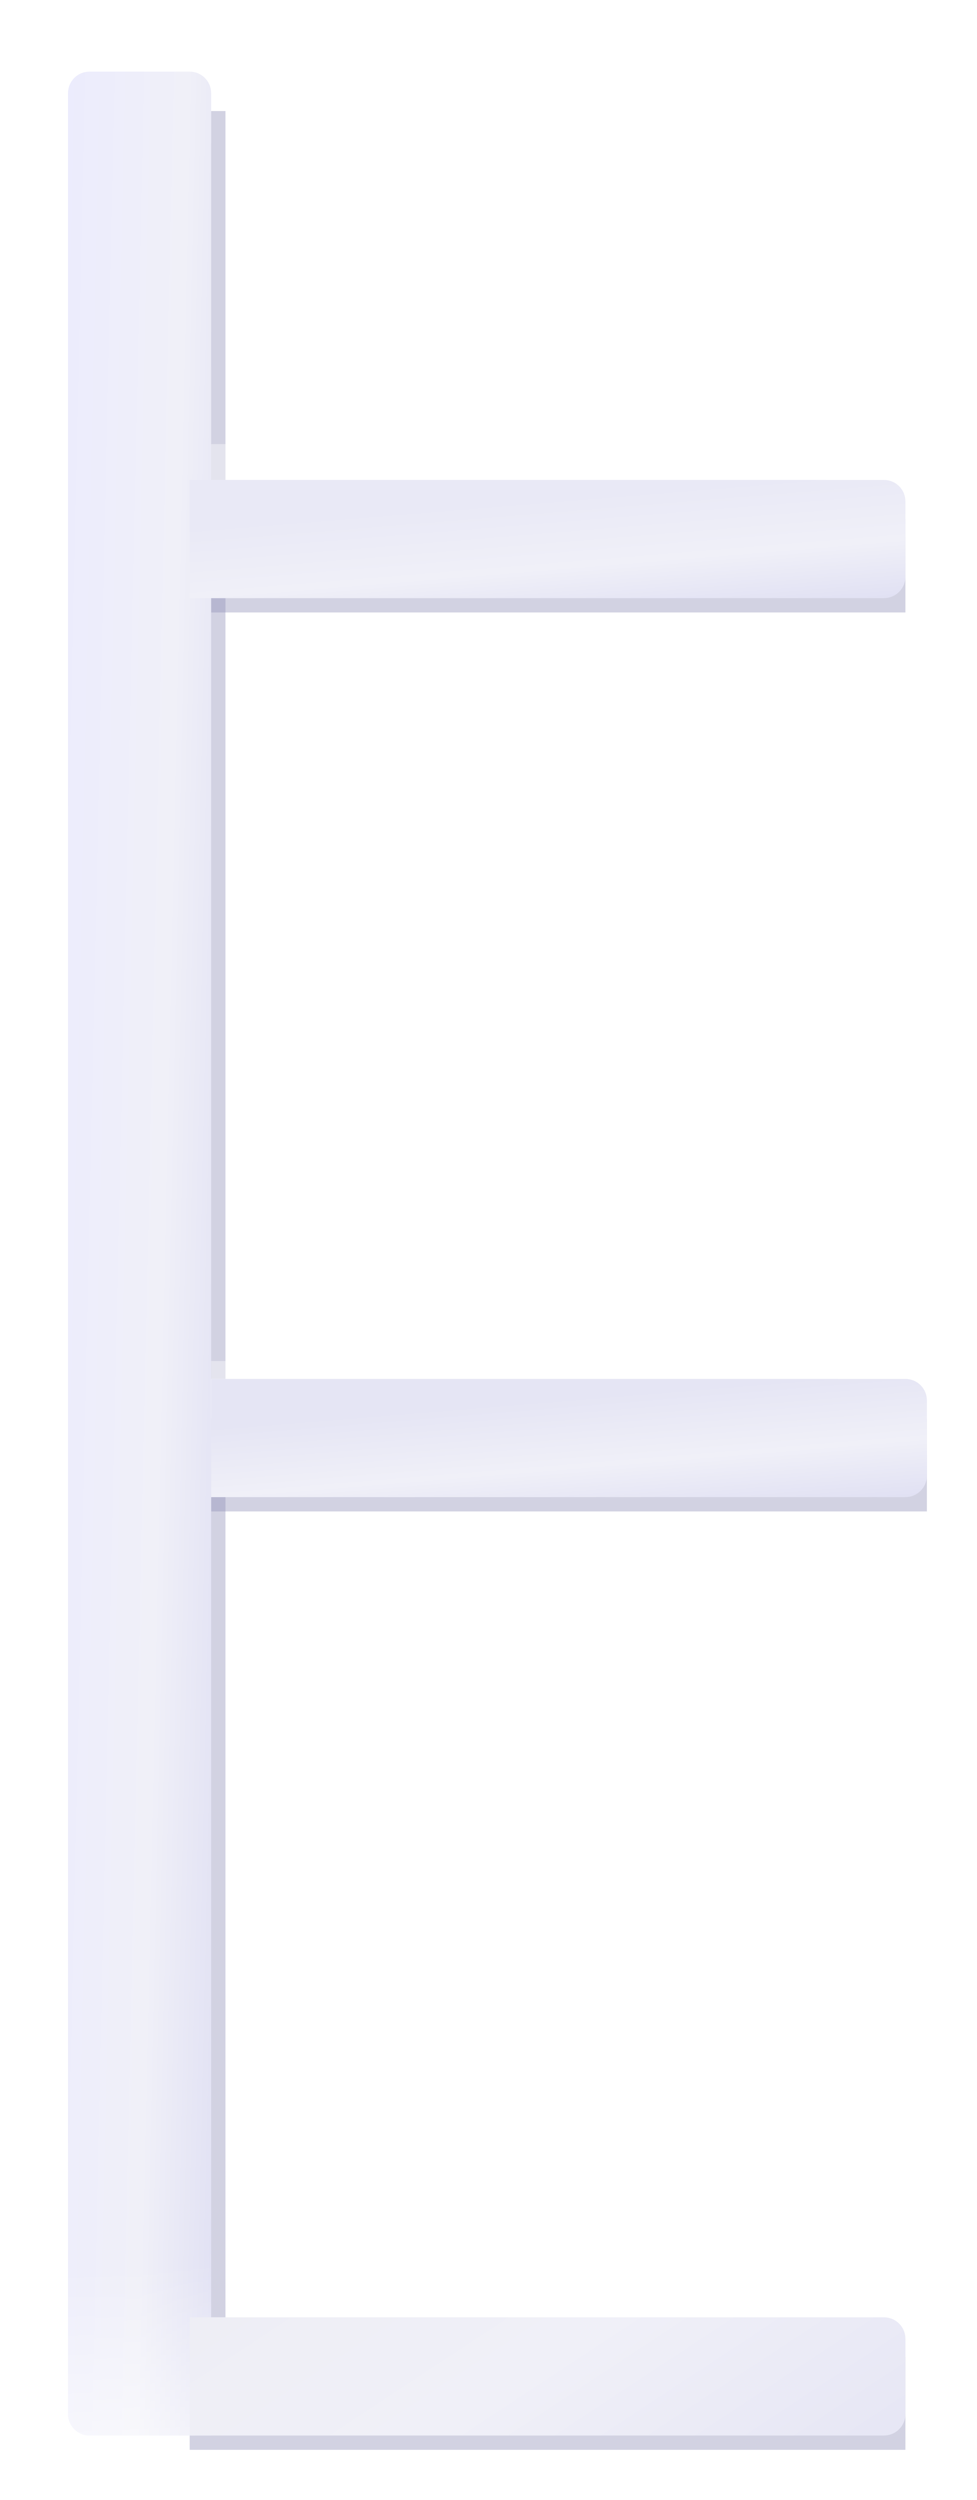 <svg width="273" height="698" viewBox="0 0 273 698" fill="none" xmlns="http://www.w3.org/2000/svg">
<g filter="url(#filter0_f_154_349)">
<rect width="200" height="26" transform="matrix(-1 0 0 1 253 634)" fill="white" fill-opacity="0.4"/>
</g>
<g filter="url(#filter1_f_154_349)">
<rect width="18" height="635" transform="matrix(-1 0 0 1 32 31)" fill="white" fill-opacity="0.4"/>
</g>
<g filter="url(#filter2_f_154_349)">
<rect width="18" height="111" transform="matrix(-1 0 0 1 63 31)" fill="#8E8EB6" fill-opacity="0.4"/>
</g>
<g filter="url(#filter3_f_154_349)">
<rect width="18" height="218" transform="matrix(-1 0 0 1 63 167)" fill="#8E8EB6" fill-opacity="0.4"/>
</g>
<g filter="url(#filter4_f_154_349)">
<rect width="18" height="229" transform="matrix(-1 0 0 1 63 418)" fill="#8E8EB6" fill-opacity="0.4"/>
</g>
<g filter="url(#filter5_f_154_349)">
<rect width="200" height="26" transform="matrix(-1 0 0 1 253 145)" fill="#8E8EB6" fill-opacity="0.4"/>
</g>
<g filter="url(#filter6_f_154_349)">
<rect width="200" height="26" transform="matrix(-1 0 0 1 259 396)" fill="#8E8EB6" fill-opacity="0.4"/>
</g>
<g filter="url(#filter7_f_154_349)">
<rect width="200" height="26" transform="matrix(-1 0 0 1 259 380)" fill="white" fill-opacity="0.4"/>
</g>
<g filter="url(#filter8_f_154_349)">
<rect width="200" height="26" transform="matrix(-1 0 0 1 253 124)" fill="white" fill-opacity="0.4"/>
</g>
<g filter="url(#filter9_f_154_349)">
<rect width="40" height="26" transform="matrix(-1 0 0 1 59 14)" fill="white" fill-opacity="0.4"/>
</g>
<g filter="url(#filter10_f_154_349)">
<rect width="200" height="26" transform="matrix(-1 0 0 1 253 658)" fill="#8E8EB6" fill-opacity="0.4"/>
</g>
<path d="M59 26C59 22.686 56.314 20 53 20H25C21.686 20 19 22.686 19 26V674C19 677.314 21.686 680 25 680H59V26Z" fill="url(#paint0_linear_154_349)"/>
<path d="M59 26C59 22.686 56.314 20 53 20H25C21.686 20 19 22.686 19 26V674C19 677.314 21.686 680 25 680H59V26Z" fill="url(#paint1_linear_154_349)" fill-opacity="0.5"/>
<path d="M253 140C253 136.686 250.314 134 247 134H53V167H247C250.314 167 253 164.314 253 161V140Z" fill="url(#paint2_linear_154_349)"/>
<path d="M259 391C259 387.686 256.314 385 253 385H59V418H253C256.314 418 259 415.314 259 412V391Z" fill="url(#paint3_linear_154_349)"/>
<path d="M253 653C253 649.686 250.314 647 247 647H53V680H247C250.314 680 253 677.314 253 674V653Z" fill="url(#paint4_linear_154_349)"/>
<defs>
<filter id="filter0_f_154_349" x="39" y="620" width="228" height="54" filterUnits="userSpaceOnUse" color-interpolation-filters="sRGB">
<feFlood flood-opacity="0" result="BackgroundImageFix"/>
<feBlend mode="normal" in="SourceGraphic" in2="BackgroundImageFix" result="shape"/>
<feGaussianBlur stdDeviation="7" result="effect1_foregroundBlur_154_349"/>
</filter>
<filter id="filter1_f_154_349" x="0" y="17" width="46" height="663" filterUnits="userSpaceOnUse" color-interpolation-filters="sRGB">
<feFlood flood-opacity="0" result="BackgroundImageFix"/>
<feBlend mode="normal" in="SourceGraphic" in2="BackgroundImageFix" result="shape"/>
<feGaussianBlur stdDeviation="7" result="effect1_foregroundBlur_154_349"/>
</filter>
<filter id="filter2_f_154_349" x="31" y="17" width="46" height="139" filterUnits="userSpaceOnUse" color-interpolation-filters="sRGB">
<feFlood flood-opacity="0" result="BackgroundImageFix"/>
<feBlend mode="normal" in="SourceGraphic" in2="BackgroundImageFix" result="shape"/>
<feGaussianBlur stdDeviation="7" result="effect1_foregroundBlur_154_349"/>
</filter>
<filter id="filter3_f_154_349" x="31" y="153" width="46" height="246" filterUnits="userSpaceOnUse" color-interpolation-filters="sRGB">
<feFlood flood-opacity="0" result="BackgroundImageFix"/>
<feBlend mode="normal" in="SourceGraphic" in2="BackgroundImageFix" result="shape"/>
<feGaussianBlur stdDeviation="7" result="effect1_foregroundBlur_154_349"/>
</filter>
<filter id="filter4_f_154_349" x="31" y="404" width="46" height="257" filterUnits="userSpaceOnUse" color-interpolation-filters="sRGB">
<feFlood flood-opacity="0" result="BackgroundImageFix"/>
<feBlend mode="normal" in="SourceGraphic" in2="BackgroundImageFix" result="shape"/>
<feGaussianBlur stdDeviation="7" result="effect1_foregroundBlur_154_349"/>
</filter>
<filter id="filter5_f_154_349" x="39" y="131" width="228" height="54" filterUnits="userSpaceOnUse" color-interpolation-filters="sRGB">
<feFlood flood-opacity="0" result="BackgroundImageFix"/>
<feBlend mode="normal" in="SourceGraphic" in2="BackgroundImageFix" result="shape"/>
<feGaussianBlur stdDeviation="7" result="effect1_foregroundBlur_154_349"/>
</filter>
<filter id="filter6_f_154_349" x="45" y="382" width="228" height="54" filterUnits="userSpaceOnUse" color-interpolation-filters="sRGB">
<feFlood flood-opacity="0" result="BackgroundImageFix"/>
<feBlend mode="normal" in="SourceGraphic" in2="BackgroundImageFix" result="shape"/>
<feGaussianBlur stdDeviation="7" result="effect1_foregroundBlur_154_349"/>
</filter>
<filter id="filter7_f_154_349" x="45" y="366" width="228" height="54" filterUnits="userSpaceOnUse" color-interpolation-filters="sRGB">
<feFlood flood-opacity="0" result="BackgroundImageFix"/>
<feBlend mode="normal" in="SourceGraphic" in2="BackgroundImageFix" result="shape"/>
<feGaussianBlur stdDeviation="7" result="effect1_foregroundBlur_154_349"/>
</filter>
<filter id="filter8_f_154_349" x="39" y="110" width="228" height="54" filterUnits="userSpaceOnUse" color-interpolation-filters="sRGB">
<feFlood flood-opacity="0" result="BackgroundImageFix"/>
<feBlend mode="normal" in="SourceGraphic" in2="BackgroundImageFix" result="shape"/>
<feGaussianBlur stdDeviation="7" result="effect1_foregroundBlur_154_349"/>
</filter>
<filter id="filter9_f_154_349" x="5" y="0" width="68" height="54" filterUnits="userSpaceOnUse" color-interpolation-filters="sRGB">
<feFlood flood-opacity="0" result="BackgroundImageFix"/>
<feBlend mode="normal" in="SourceGraphic" in2="BackgroundImageFix" result="shape"/>
<feGaussianBlur stdDeviation="7" result="effect1_foregroundBlur_154_349"/>
</filter>
<filter id="filter10_f_154_349" x="39" y="644" width="228" height="54" filterUnits="userSpaceOnUse" color-interpolation-filters="sRGB">
<feFlood flood-opacity="0" result="BackgroundImageFix"/>
<feBlend mode="normal" in="SourceGraphic" in2="BackgroundImageFix" result="shape"/>
<feGaussianBlur stdDeviation="7" result="effect1_foregroundBlur_154_349"/>
</filter>
<linearGradient id="paint0_linear_154_349" x1="-32.5" y1="350" x2="82.205" y2="352.539" gradientUnits="userSpaceOnUse">
<stop stop-color="#EAEAFF"/>
<stop offset="0.247" stop-color="#EAEAFF"/>
<stop offset="0.679" stop-color="#F0F0F8"/>
<stop offset="1" stop-color="#D6D6F0"/>
</linearGradient>
<linearGradient id="paint1_linear_154_349" x1="39" y1="20" x2="66.767" y2="679.673" gradientUnits="userSpaceOnUse">
<stop offset="0.927" stop-color="white" stop-opacity="0"/>
<stop offset="0.996" stop-color="white"/>
</linearGradient>
<linearGradient id="paint2_linear_154_349" x1="41.298" y1="130" x2="46.59" y2="194.486" gradientUnits="userSpaceOnUse">
<stop offset="0.28" stop-color="#E9E9F6"/>
<stop offset="0.584" stop-color="#F0F0F8"/>
<stop offset="1" stop-color="#D6D6F0"/>
</linearGradient>
<linearGradient id="paint3_linear_154_349" x1="47.298" y1="381" x2="52.59" y2="445.486" gradientUnits="userSpaceOnUse">
<stop offset="0.284" stop-color="#E5E5F4"/>
<stop offset="0.584" stop-color="#F0F0F8"/>
<stop offset="1" stop-color="#D6D6F0"/>
</linearGradient>
<linearGradient id="paint4_linear_154_349" x1="44.489" y1="637.5" x2="143.031" y2="787.26" gradientUnits="userSpaceOnUse">
<stop offset="0.064" stop-color="#EEEEF5"/>
<stop offset="0.437" stop-color="#F0F0F8"/>
<stop offset="0.636" stop-color="#EBEBF6"/>
<stop offset="0.805" stop-color="#E7E7F5"/>
</linearGradient>
</defs>
</svg>
